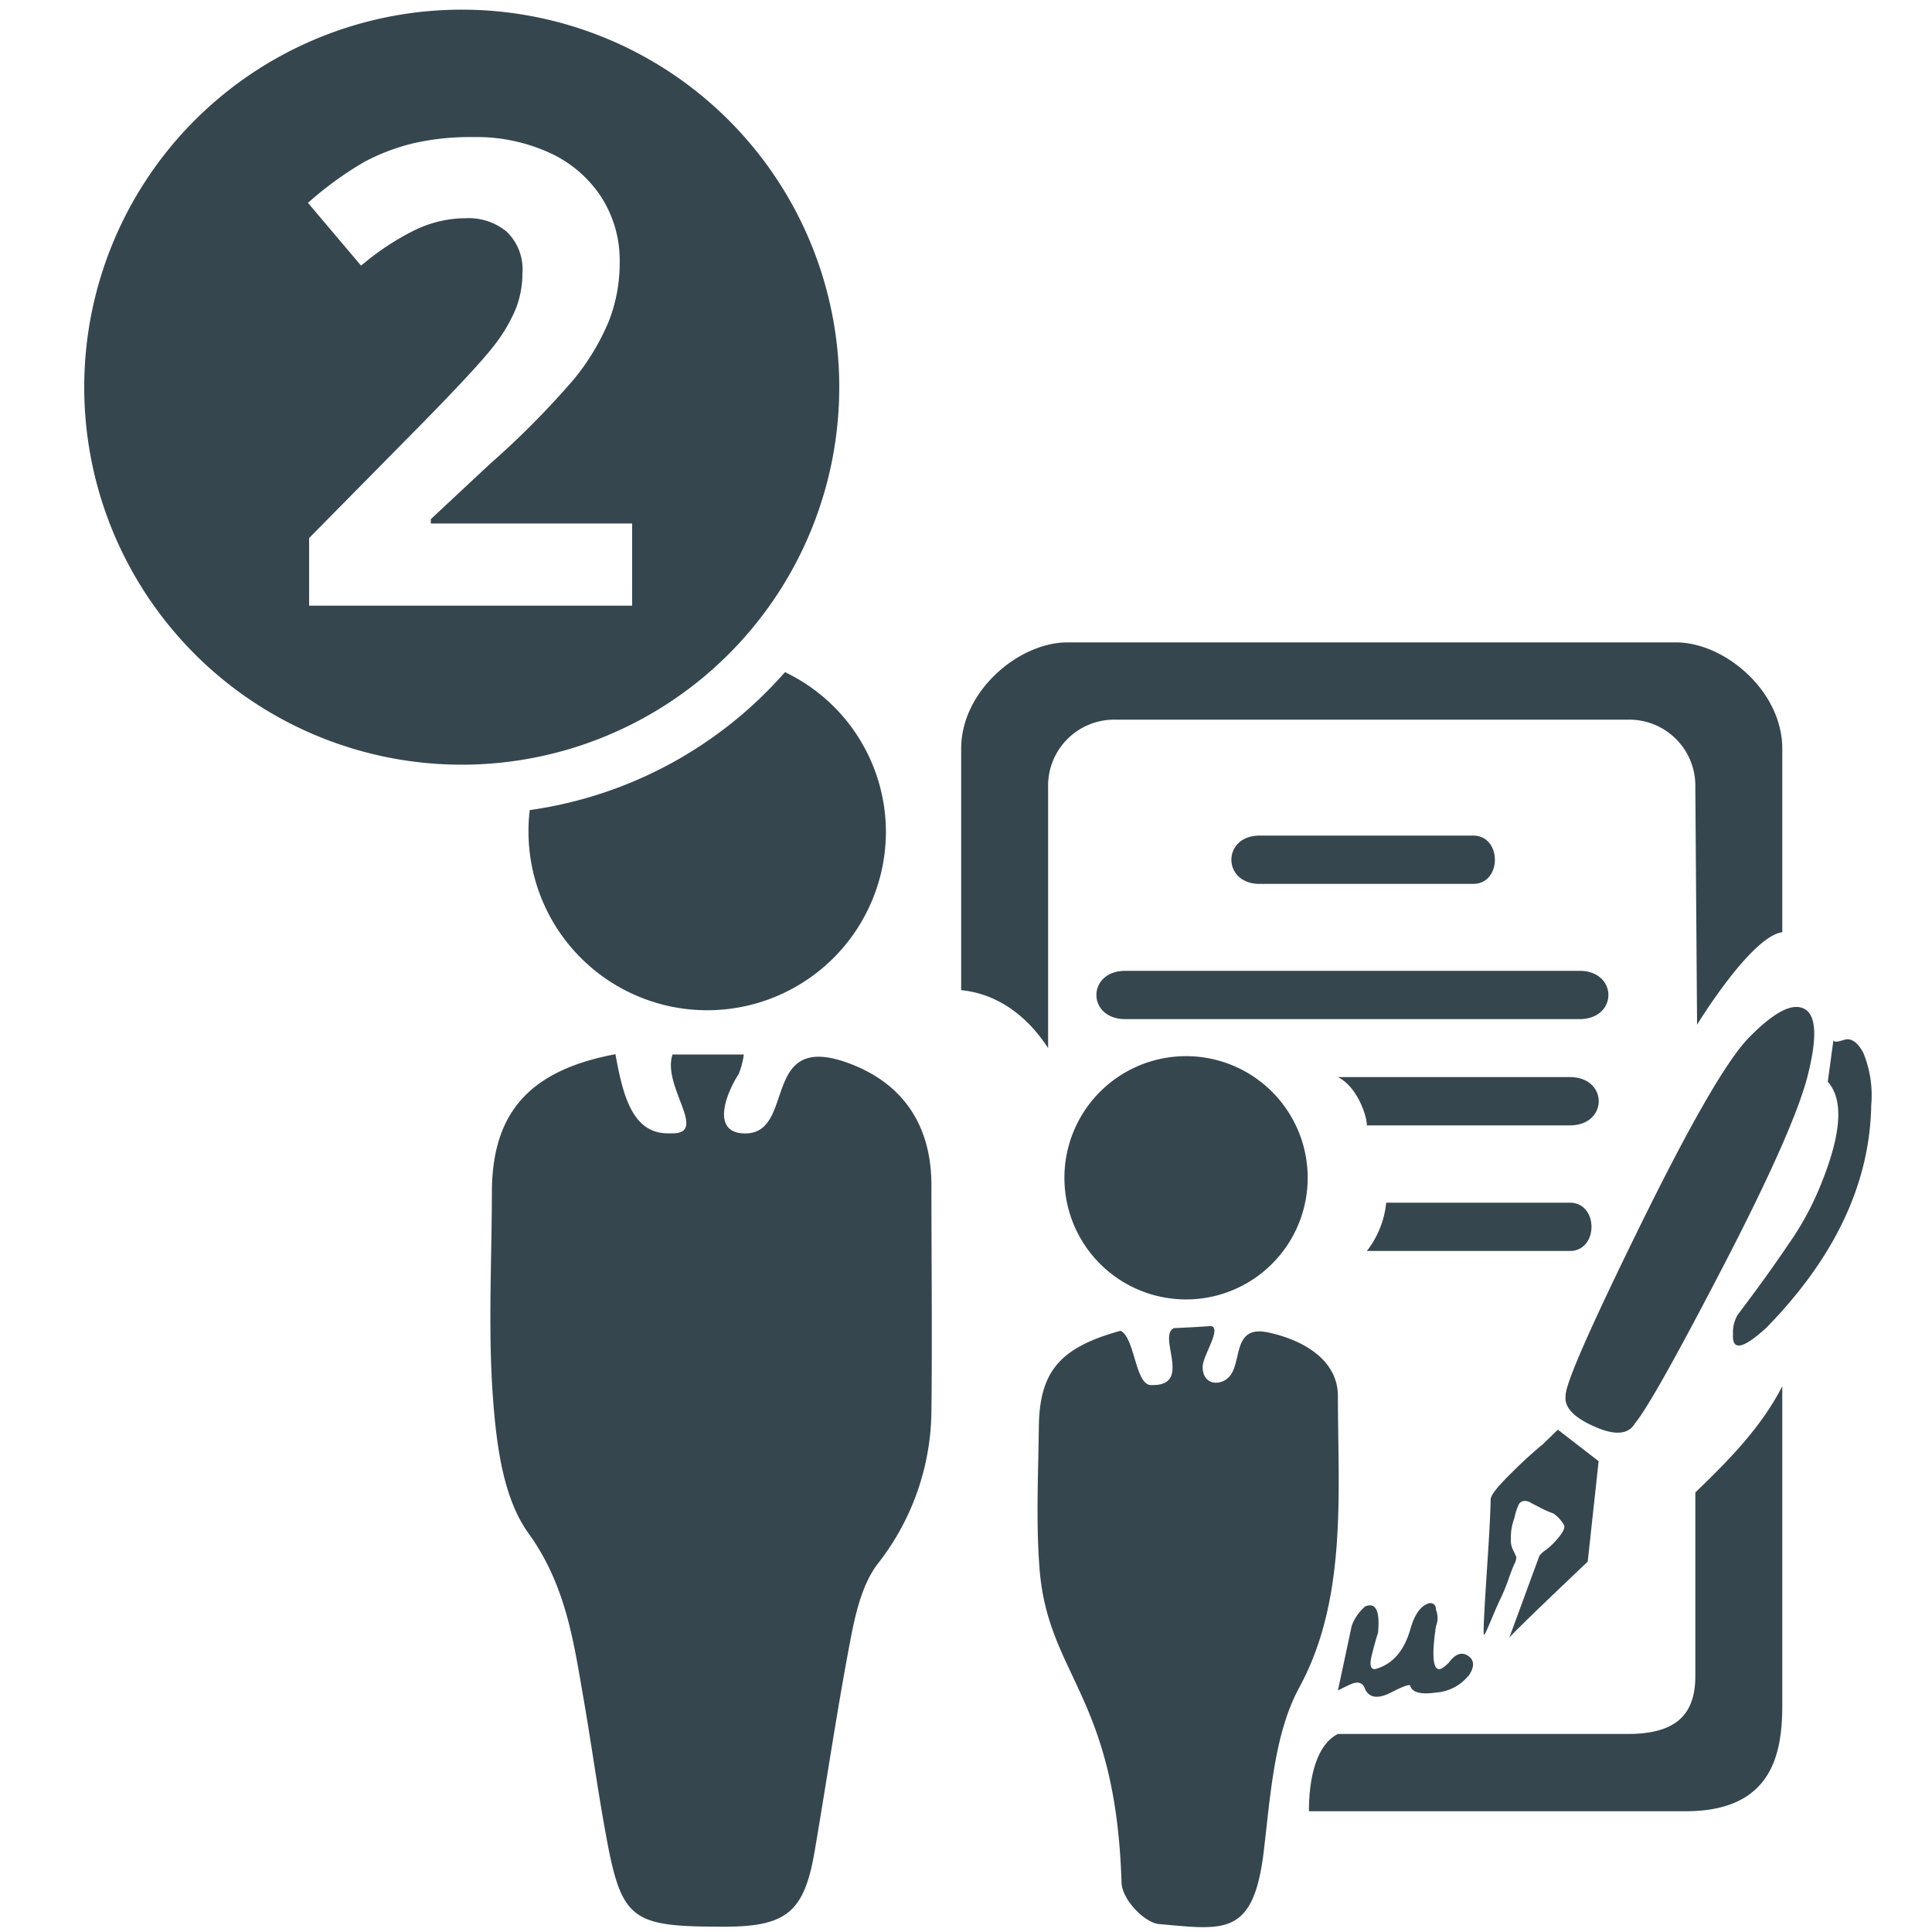<svg id="proceso_contratacion" xmlns="http://www.w3.org/2000/svg" viewBox="0 0 200 200"><defs><style>.cls-1{fill:#36464f;}</style></defs><title>2</title><path class="cls-1" d="M173.5,66.5h-63c-5,0-11,5-11,11v25c3.36.33,6.57,2.26,9,6v-27a6.84,6.84,0,0,1,7-7h53a6.84,6.84,0,0,1,7,7l.18,24.58s5.56-9.13,8.82-9.58v-19C184.5,71.5,178.5,66.5,173.5,66.5ZM153.82,168.94c.14-.29.35-.78.64-1.47s.56-1.32.84-1.91a20,20,0,0,0,.85-2.05c.27-.78.48-1.32.62-1.61a1.64,1.64,0,0,0,.2-.73l-.26-.56a2.23,2.23,0,0,1-.3-1.28,5.53,5.53,0,0,1,.36-2.18,6,6,0,0,1,.41-1.31.68.68,0,0,1,.57-.46,1.2,1.2,0,0,1,.59.11c.16.1.49.27,1,.53a10.37,10.37,0,0,0,1.46.65,3.66,3.66,0,0,1,1.12,1.23c.09.28-.12.73-.64,1.33a7.3,7.3,0,0,1-1.24,1.21,2.79,2.79,0,0,0-.68.61l-3.12,8.49q.45-.6,8.12-7.88l1.13-10.4L161.27,148l-1.57,1.52c-1.22,1-2.42,2.13-3.62,3.34s-1.79,2-1.77,2.39c0,.57-.09,2.88-.36,6.91s-.39,6.34-.36,6.92C153.6,169.29,153.68,169.24,153.82,168.94Zm11.24-21.26q3.19,1.42,4.2-.35,1.78-2.1,9-16t8.8-19.7c1.06-4.08,1-6.47-.23-7.17s-3.11.25-5.7,2.87q-3.37,3.35-11.26,19.39t-7.8,17.78C161.92,145.69,162.93,146.74,165.06,147.68Zm23.12-24.3a30.41,30.41,0,0,1-2.87,5.18q-1.91,2.82-3.68,5.21l-1.78,2.39a3.71,3.71,0,0,0-.45,2c-.09,1.72,1.07,1.48,3.5-.76q10.6-10.87,10.81-23a11.56,11.56,0,0,0-.82-5.41c-.6-1.12-1.26-1.57-2-1.34s-1.08.25-1.09,0l-.59,4.34Q191.82,114.87,188.18,123.38ZM162.5,129.5h-21a9.73,9.73,0,0,0,2-5h19C165.5,124.5,165.5,129.5,162.5,129.5Zm0-13h-21c0-1-1-4-3-5h24C166.5,111.5,166.5,116.5,162.5,116.5Zm-10.51,57a4.72,4.72,0,0,1-3.34,1.71c-1.55.23-2.44,0-2.66-.68,0-.23-.67,0-2,.68s-2.23.57-2.67-.34c-.22-.68-.72-.86-1.5-.51-.44.19-.88.41-1.32.64l1.43-6.7a4.83,4.83,0,0,1,1.39-2c1.11-.46,1.55.46,1.33,2.73-.22.68-.44,1.48-.66,2.39s-.12,1.37.33,1.37q2.67-.68,3.67-4.1c.44-1.59,1.11-2.51,2-2.74q.66,0,.66.69a2.28,2.28,0,0,1,0,1.71q-.66,4.44.34,4.44c.22,0,.55-.23,1-.68.66-.91,1.33-1.14,2-.69S152.65,172.61,152,173.52Zm32.51-30v33c0,5-1,11-10,11h-39c0-4,1-7,3-8h30c5,0,7-2,7-6v-19C179,151.12,182.31,147.77,184.5,143.5ZM63.71,109.13c.79,4.37,1.79,8.37,5.7,8.19,4.09.18-.91-4.82.21-8.16H77a8.54,8.54,0,0,1-.52,2c-1.44,2.24-2.78,6.07.53,6.17,5.53.18,1.53-10.82,11-7.21,5.6,2.13,8.4,6.51,8.41,12.54,0,7.83.09,15.66,0,23.49a25.93,25.93,0,0,1-5.57,15.75c-1.56,2.05-2.26,5-2.76,7.58-1.42,7.38-2.5,14.82-3.77,22.23-1.07,6.21-2.91,7.72-9.23,7.74-10,0-10.79-.57-12.53-10.42-.81-4.54-1.43-9.1-2.23-13.63-1-5.83-1.86-11.46-5.63-16.69-2.56-3.55-3.26-8.85-3.63-13.47-.57-7.17-.17-14.42-.15-21.64C50.88,115.26,54.74,110.81,63.71,109.13Zm61.66,28.14c1.13.23-.87,3.08-.87,4.23,0,2,2,2,2.84.91,1.23-1.58.28-5.24,3.91-4.48s7.24,2.84,7.25,6.57c0,10,1,21-4,30.19-2.64,4.84-3,11.43-3.72,17.32-1.11,8.45-4.1,7.76-10.79,7.17-1.46-.12-3.83-2.49-3.89-4.3-.59-19.38-7.59-21.38-8.48-32.41-.39-4.88-.14-9.8-.08-14.71.06-5.76,2.14-8.26,8.46-10,1.51.73,1.51,5.73,3.21,5.62,4.3.11.58-5,2.3-5.89C122.34,137.44,123.42,137.41,125.37,137.27Zm10-15.11a12.59,12.59,0,1,1-25.18-.47,12.59,12.59,0,0,1,25.18.47ZM116.5,105.5h47c4,0,4-5,0-5h-47C112.5,100.5,112.5,105.5,116.5,105.5Zm13.89-14H152.5c3,0,3-5,0-5H130.39C126.5,86.5,126.5,91.5,130.39,91.5ZM91.71,86.16a18.49,18.49,0,1,1-37-.16,16.48,16.48,0,0,1,.13-2.14A43.13,43.13,0,0,0,81.26,69.58,18.35,18.35,0,0,1,91.71,86.16ZM47.81,1A39.08,39.08,0,1,0,86.88,40.06,39.07,39.07,0,0,0,47.81,1ZM65.44,62.7H32v-7L44,43.53q5.34-5.46,7-7.57a16.77,16.77,0,0,0,2.36-3.91,9.94,9.94,0,0,0,.72-3.73A5.42,5.42,0,0,0,52.47,24a6.15,6.15,0,0,0-4.24-1.41,12.16,12.16,0,0,0-5.39,1.28,27.45,27.45,0,0,0-5.46,3.63L31.88,21a36.23,36.23,0,0,1,5.85-4.25,21.63,21.63,0,0,1,5.07-1.92A26.46,26.46,0,0,1,49,14.19a18.23,18.23,0,0,1,7.92,1.64,12.61,12.61,0,0,1,5.33,4.58,12.12,12.12,0,0,1,1.9,6.74,16.54,16.54,0,0,1-1.16,6.19,24.18,24.18,0,0,1-3.6,5.94A88.35,88.35,0,0,1,50.75,48L44.6,53.74v.45H65.44Z"/></svg>